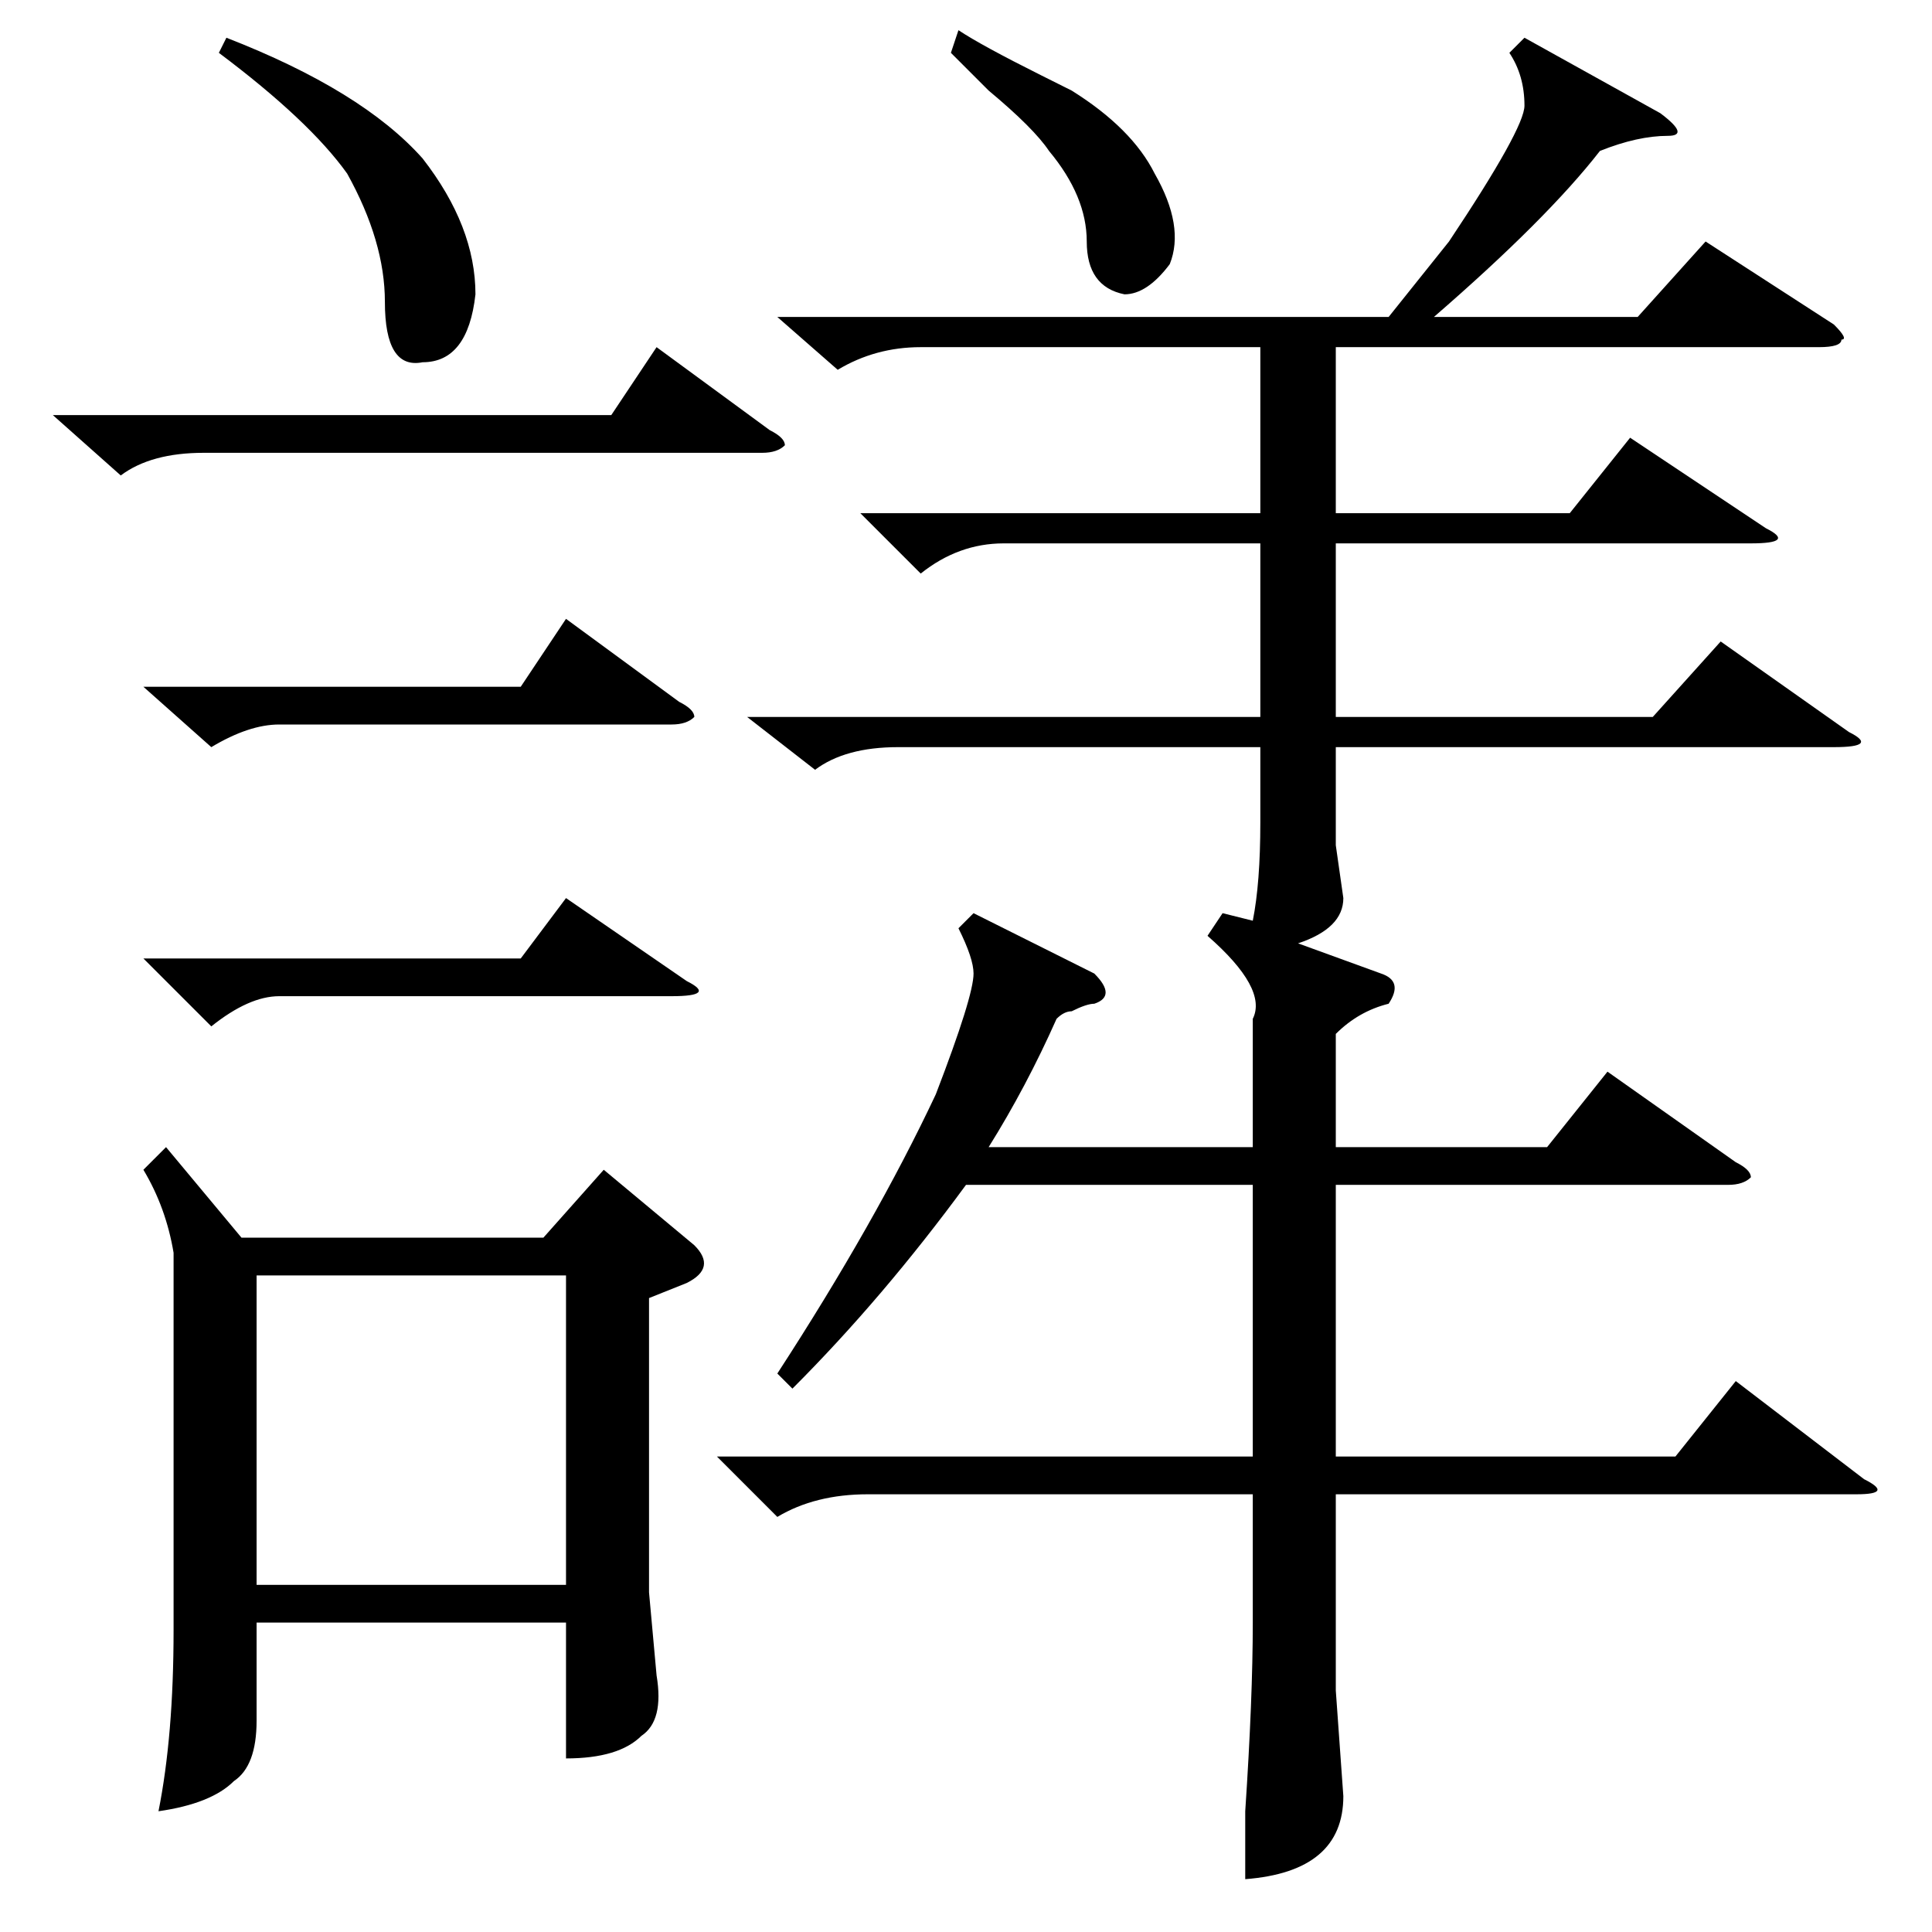 <?xml version="1.0" standalone="no"?>
<!DOCTYPE svg PUBLIC "-//W3C//DTD SVG 1.1//EN" "http://www.w3.org/Graphics/SVG/1.1/DTD/svg11.dtd" >
<svg xmlns="http://www.w3.org/2000/svg" xmlns:xlink="http://www.w3.org/1999/xlink" version="1.1" viewBox="0 -52 256 256">
  <g transform="matrix(1 0 0 -1 0 204)">
   <path fill="currentColor"
d="M162 135l4 -1q1 5 1 13v10h-48q-7 0 -11 -3l-9 7h68v23h-34q-6 0 -11 -4l-8 8h53v22h-45q-6 0 -11 -3l-8 7h81l8 10q10 15 10 18q0 4 -2 7l2 2l18 -10q4 -3 1 -3q-4 0 -9 -2q-7 -9 -22 -22h27l9 10l17 -11q2 -2 1 -2q0 -1 -3 -1h-64v-22h31l8 10l18 -12q4 -2 -2 -2h-55
v-23h42l9 10l17 -12q4 -2 -2 -2h-66v-13l1 -7q0 -4 -6 -6l11 -4q3 -1 1 -4q-4 -1 -7 -4v-15h28l8 10l17 -12q2 -1 2 -2q-1 -1 -3 -1h-52v-36h45l8 10l17 -13q4 -2 -1 -2h-69v-26l1 -14q0 -10 -13 -11v9q1 15 1 25v17h-51q-7 0 -12 -3l-8 8h71v36h-38q-11 -15 -23 -27l-2 2
q13 20 21 37q5 13 5 16q0 2 -2 6l2 2l16 -8q3 -3 0 -4q-1 0 -3 -1q-1 0 -2 -1q-4 -9 -9 -17h35v17q2 4 -6 11zM22 104l10 -12h40l8 9l12 -10q3 -3 -1 -5l-5 -2v-39l1 -11q1 -6 -2 -8q-3 -3 -10 -3v18h-41v-13q0 -6 -3 -8q-3 -3 -10 -4q2 10 2 24v50q-1 6 -4 11zM75 87h-41
v-41h41v41zM7 201h74l6 9l15 -11q2 -1 2 -2q-1 -1 -3 -1h-74q-7 0 -11 -3zM29 249l1 2q18 -7 26 -16q7 -9 7 -18q-1 -9 -7 -9q-5 -1 -5 8q0 8 -5 17q-5 7 -17 16zM19 165h50l6 9l15 -11q2 -1 2 -2q-1 -1 -3 -1h-52q-4 0 -9 -3zM19 129h50l6 8l16 -11q4 -2 -2 -2h-52
q-4 0 -9 -4zM126 249l1 3q3 -2 11 -6l4 -2q8 -5 11 -11q4 -7 2 -12q-3 -4 -6 -4q-5 1 -5 7t-5 12q-2 3 -8 8z" />
  </g>

</svg>
